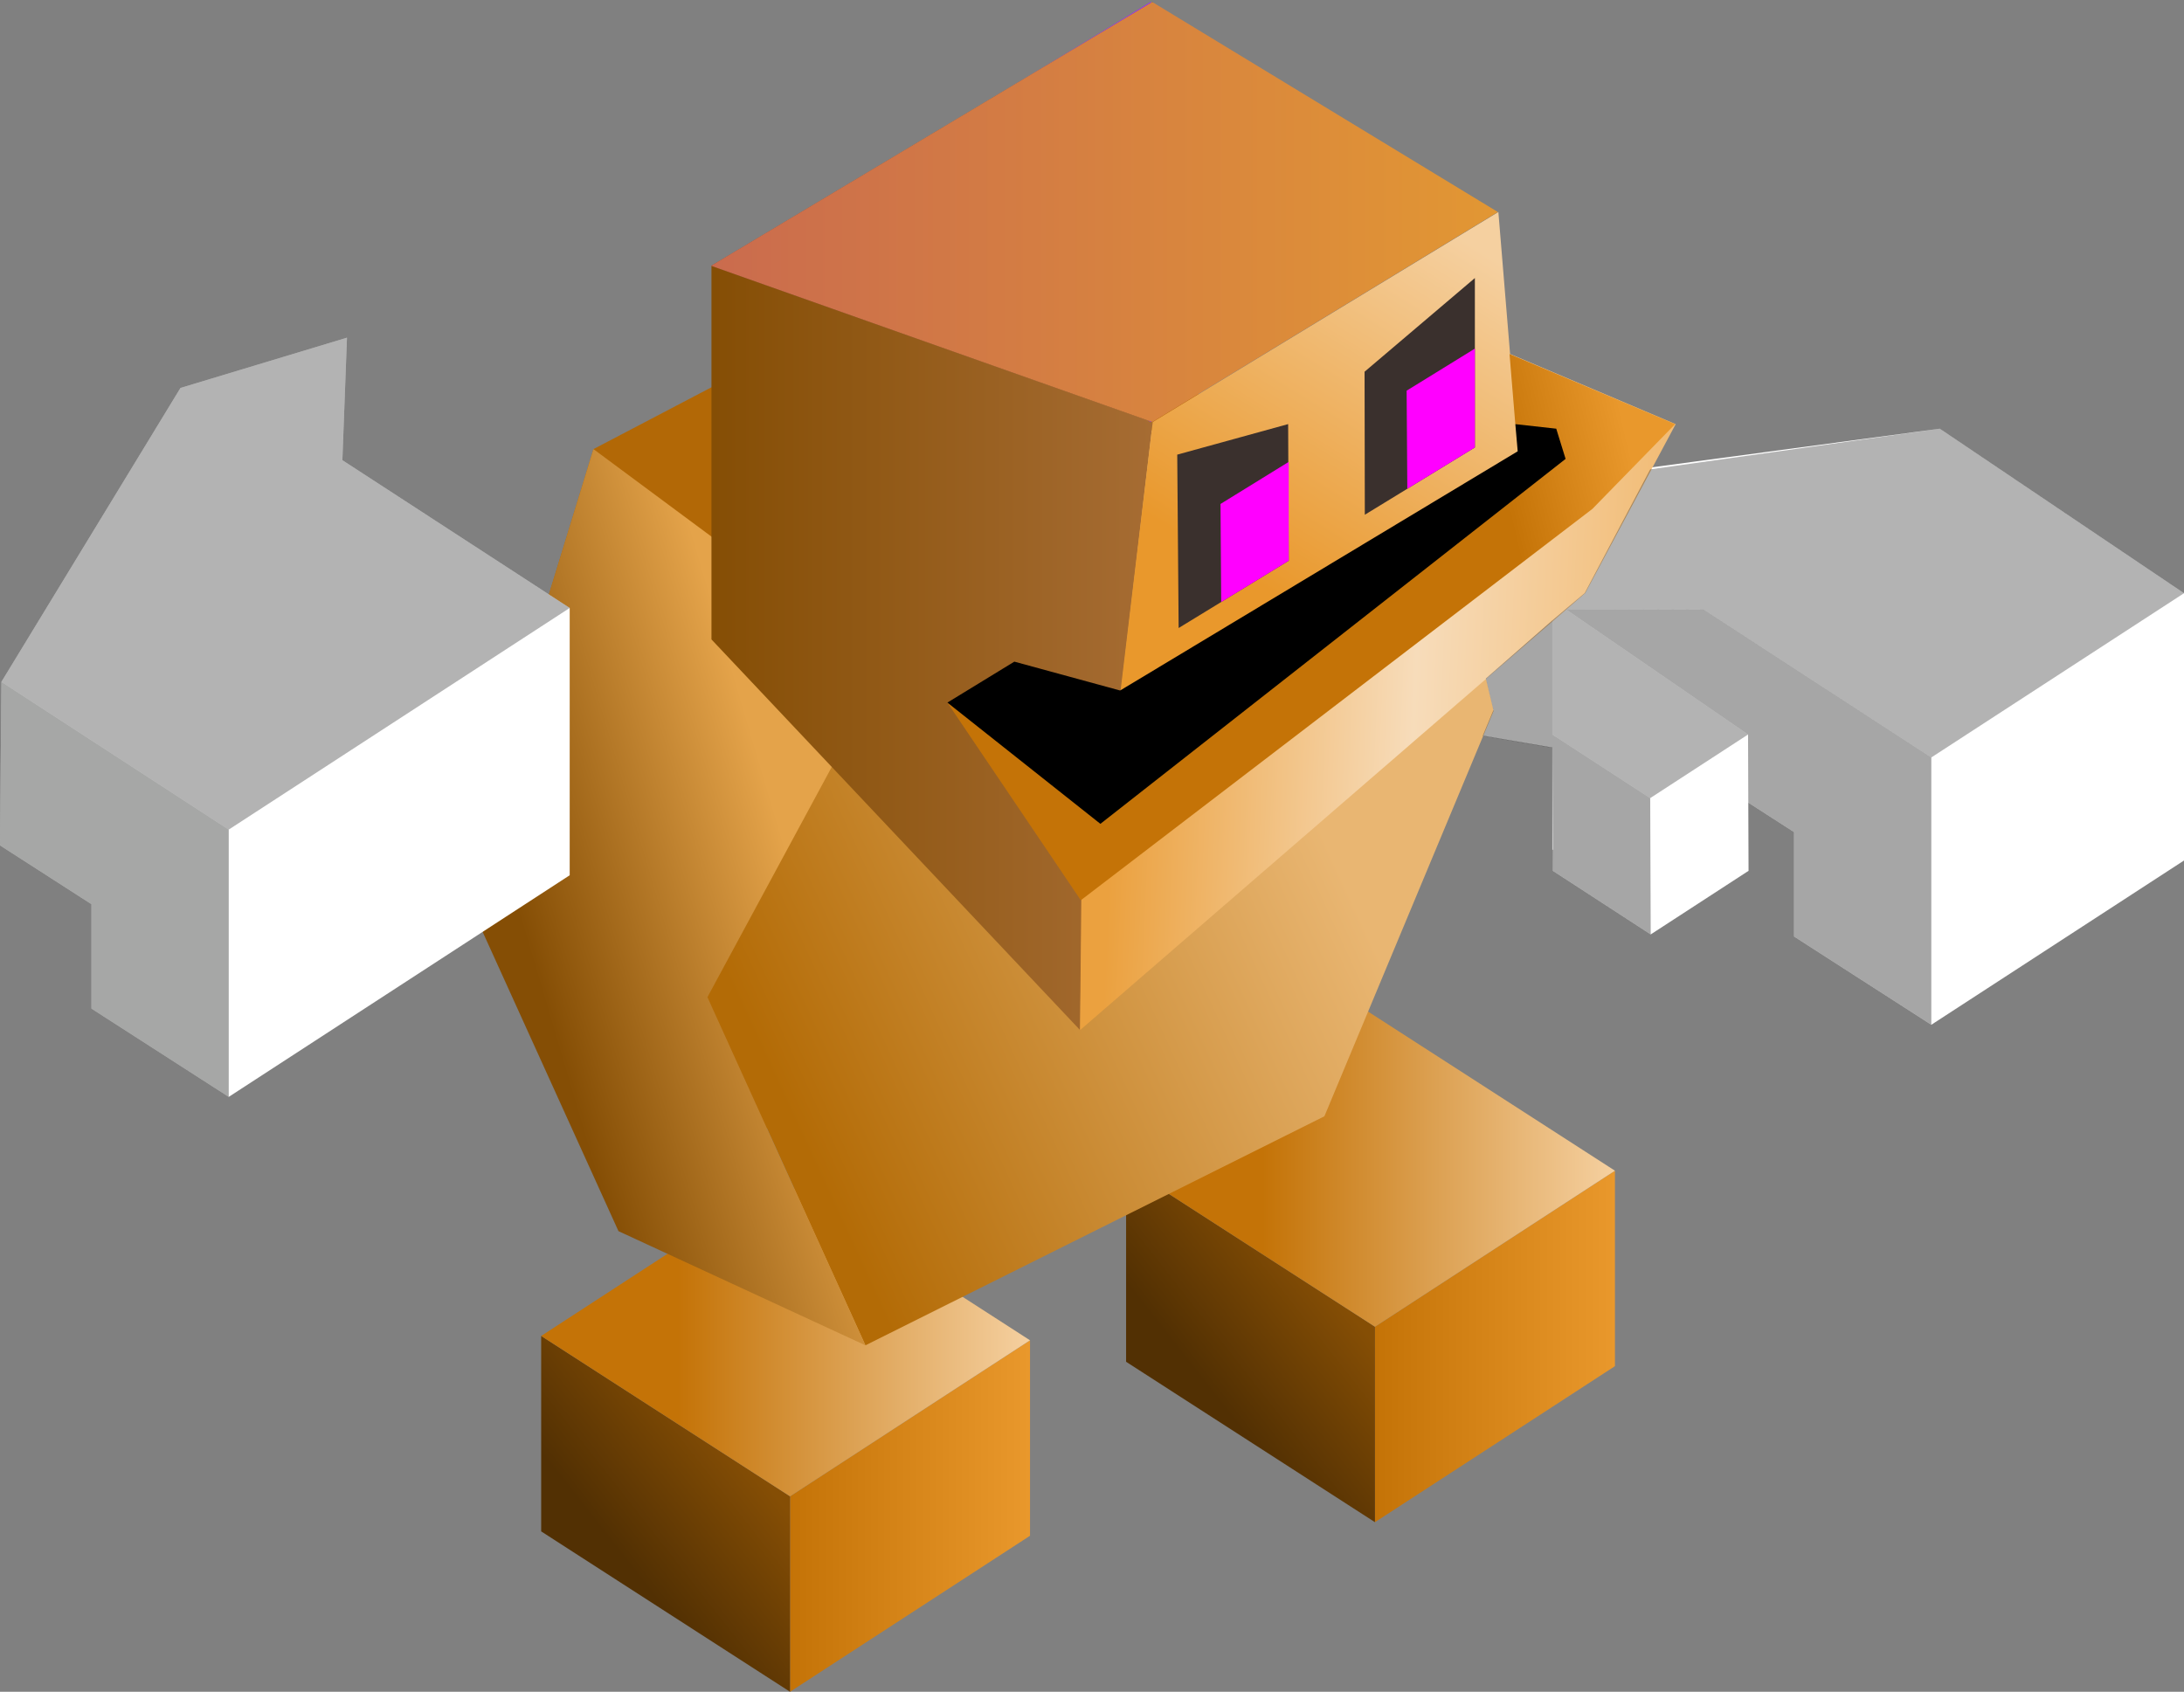 <?xml version="1.0" encoding="UTF-8" standalone="no"?>
<!-- Created with Inkscape (http://www.inkscape.org/) -->

<svg
   width="170.236mm"
   height="131.881mm"
   viewBox="0 0 170.236 131.881"
   version="1.1"
   id="svg1"
   inkscape:version="1.3 (0e150ed6c4, 2023-07-21)"
   sodipodi:docname="DWARF - GOBLINS all sprites.svg"
   xml:space="preserve"
   xmlns:inkscape="http://www.inkscape.org/namespaces/inkscape"
   xmlns:sodipodi="http://sodipodi.sourceforge.net/DTD/sodipodi-0.dtd"
   xmlns:xlink="http://www.w3.org/1999/xlink"
   xmlns="http://www.w3.org/2000/svg"
   xmlns:svg="http://www.w3.org/2000/svg"><rect x="0" y="0" width="170.236" height="131.881" fill="#808080" stroke="none"/><sodipodi:namedview
     id="namedview1"
     pagecolor="#ffffff"
     bordercolor="#000000"
     borderopacity="0.25"
     inkscape:showpageshadow="2"
     inkscape:pageopacity="0.0"
     inkscape:pagecheckerboard="0"
     inkscape:deskcolor="#d1d1d1"
     inkscape:document-units="mm"
     inkscape:zoom="0.12267851"
     inkscape:cx="10873.95"
     inkscape:cy="2058.2251"
     inkscape:window-width="1920"
     inkscape:window-height="991"
     inkscape:window-x="-9"
     inkscape:window-y="-9"
     inkscape:window-maximized="1"
     inkscape:current-layer="layer1" /><defs
     id="defs1"><linearGradient
       id="linearGradient245"
       inkscape:collect="always"><stop
         style="stop-color:#c47307;stop-opacity:1;"
         offset="0"
         id="stop244" /><stop
         style="stop-color:#e9982c;stop-opacity:1;"
         offset="1"
         id="stop245" /></linearGradient><linearGradient
       id="linearGradient247"
       inkscape:collect="always"><stop
         style="stop-color:#523003;stop-opacity:1;"
         offset="0"
         id="stop246" /><stop
         style="stop-color:#854e05;stop-opacity:1;"
         offset="1"
         id="stop247" /></linearGradient><linearGradient
       id="linearGradient261"
       inkscape:collect="always"><stop
         style="stop-color:#c47307;stop-opacity:1;"
         offset="0.279"
         id="stop254" /><stop
         style="stop-color:#f5d0a0;stop-opacity:1;"
         offset="1"
         id="stop261" /></linearGradient><linearGradient
       id="linearGradient86"
       inkscape:collect="always"><stop
         style="stop-color:#b36b06;stop-opacity:1;"
         offset="0"
         id="stop85" /><stop
         style="stop-color:#e9b672;stop-opacity:1;"
         offset="1"
         id="stop86" /></linearGradient><linearGradient
       id="linearGradient241"
       inkscape:collect="always"><stop
         style="stop-color:#854e05;stop-opacity:1;"
         offset="0.106"
         id="stop240" /><stop
         style="stop-color:#e4a34a;stop-opacity:1;"
         offset="0.725"
         id="stop241" /></linearGradient><linearGradient
       id="linearGradient233-6"
       inkscape:collect="always"><stop
         style="stop-color:#854e05;stop-opacity:1;"
         offset="0.002"
         id="stop232" /><stop
         style="stop-color:#a66c33;stop-opacity:1;"
         offset="1"
         id="stop233" /></linearGradient><linearGradient
       id="linearGradient237"
       inkscape:collect="always"><stop
         style="stop-color:#e9982c;stop-opacity:1;"
         offset="0"
         id="stop237" /><stop
         style="stop-color:#f5d0a0;stop-opacity:1;"
         offset="1"
         id="stop236" /></linearGradient><linearGradient
       id="linearGradient88"
       inkscape:collect="always"><stop
         style="stop-color:#eba13f;stop-opacity:1;"
         offset="0"
         id="stop89" /><stop
         style="stop-color:#f7dcba;stop-opacity:1;"
         offset="0.409"
         id="stop88" /><stop
         style="stop-color:#eda341;stop-opacity:1;"
         offset="1"
         id="stop90" /></linearGradient><linearGradient
       inkscape:collect="always"
       xlink:href="#linearGradient235"
       id="linearGradient229-2-8"
       gradientUnits="userSpaceOnUse"
       x1="-628.887"
       y1="154.831"
       x2="-575.385"
       y2="142.311" /><linearGradient
       id="linearGradient235"
       inkscape:collect="always"><stop
         style="stop-color:#c47307;stop-opacity:1;"
         offset="0.813"
         id="stop234" /><stop
         style="stop-color:#e9982c;stop-opacity:1;"
         offset="1"
         id="stop235" /></linearGradient><linearGradient
       inkscape:collect="always"
       xlink:href="#linearGradient231"
       id="linearGradient230-9-2"
       gradientUnits="userSpaceOnUse"
       x1="-647.622"
       y1="122.466"
       x2="-585.726"
       y2="122.466" /><linearGradient
       id="linearGradient231"
       inkscape:collect="always"><stop
         style="stop-color:#ca6b4e;stop-opacity:1;"
         offset="0"
         id="stop230" /><stop
         style="stop-color:#e29733;stop-opacity:1;"
         offset="1"
         id="stop231" /></linearGradient><linearGradient
       inkscape:collect="always"
       xlink:href="#linearGradient245"
       id="linearGradient35"
       gradientUnits="userSpaceOnUse"
       x1="-641.153"
       y1="224.849"
       x2="-622.445"
       y2="224.849" /><linearGradient
       inkscape:collect="always"
       xlink:href="#linearGradient247"
       id="linearGradient36"
       gradientUnits="userSpaceOnUse"
       x1="-650.851"
       y1="232.297"
       x2="-641.153"
       y2="224.679" /><linearGradient
       inkscape:collect="always"
       xlink:href="#linearGradient261"
       id="linearGradient38"
       gradientUnits="userSpaceOnUse"
       x1="-660.549"
       y1="210.98"
       x2="-622.445"
       y2="210.98" /><linearGradient
       inkscape:collect="always"
       xlink:href="#linearGradient245"
       id="linearGradient39"
       gradientUnits="userSpaceOnUse"
       x1="-641.153"
       y1="224.849"
       x2="-622.445"
       y2="224.849" /><linearGradient
       inkscape:collect="always"
       xlink:href="#linearGradient247"
       id="linearGradient40"
       gradientUnits="userSpaceOnUse"
       x1="-650.851"
       y1="232.297"
       x2="-641.153"
       y2="224.679" /><linearGradient
       inkscape:collect="always"
       xlink:href="#linearGradient261"
       id="linearGradient41"
       gradientUnits="userSpaceOnUse"
       x1="-660.549"
       y1="210.98"
       x2="-622.445"
       y2="210.98" /><linearGradient
       inkscape:collect="always"
       xlink:href="#linearGradient86"
       id="linearGradient42"
       gradientUnits="userSpaceOnUse"
       x1="15.495"
       y1="143.974"
       x2="46.642"
       y2="129.631" /><linearGradient
       inkscape:collect="always"
       xlink:href="#linearGradient241"
       id="linearGradient43"
       gradientUnits="userSpaceOnUse"
       x1="-4.276"
       y1="128.612"
       x2="19.982"
       y2="121.451" /><linearGradient
       inkscape:collect="always"
       xlink:href="#linearGradient233-6"
       id="linearGradient44"
       gradientUnits="userSpaceOnUse"
       x1="162.983"
       y1="13.481"
       x2="180.955"
       y2="13.481" /><linearGradient
       inkscape:collect="always"
       xlink:href="#linearGradient237"
       id="linearGradient45"
       gradientUnits="userSpaceOnUse"
       x1="185.119"
       y1="11.752"
       x2="194.544"
       y2="-2.527" /><linearGradient
       inkscape:collect="always"
       xlink:href="#linearGradient88"
       id="linearGradient47"
       gradientUnits="userSpaceOnUse"
       x1="179.07"
       y1="27.061"
       x2="208.661"
       y2="28.302" /></defs><g
     inkscape:label="Capa 1"
     inkscape:groupmode="layer"
     id="layer1"
     transform="translate(-2412.634,443.128)"><g
       id="g265-9-8"
       transform="translate(2791.81,487.939)"><g
         id="g49-1-4-0"
         inkscape:export-filename="Dwarf_unit_mineral_gollem.png"
         inkscape:export-xdpi="96"
         inkscape:export-ydpi="96"
         transform="translate(323.557,-1037.011)"><g
           id="g48-0-0-5-0"
           transform="translate(45.593,-13.945)"><path
             style="fill:url(#linearGradient35);stroke:none;stroke-width:0.434;stroke-dasharray:none;stroke-opacity:0"
             d="m -641.153,223.313 18.707,-12.162 v 15.236 l -18.707,12.162 z"
             id="path46-9-0-1-9" /><path
             style="fill:url(#linearGradient36);stroke:none;stroke-width:0.434;stroke-dasharray:none;stroke-opacity:0"
             d="m -641.153,223.313 -19.397,-12.503 -2.1e-4,15.236 19.397,12.503"
             id="path47-7-9-7-5" /><path
             style="fill:url(#linearGradient38);stroke:none;stroke-width:0.434;stroke-dasharray:none;stroke-opacity:0"
             d="m -660.549,210.81 18.707,-12.162 19.397,12.503 -18.707,12.162"
             id="path48-7-5-4-2" /></g><g
           id="g48-5-0-4"
           transform="translate(-2.2e-4,-0.724)"><path
             style="fill:url(#linearGradient39);stroke:none;stroke-width:0.434;stroke-dasharray:none;stroke-opacity:0"
             d="m -641.153,223.313 18.707,-12.162 v 15.236 l -18.707,12.162 z"
             id="path46-93-2-3" /><path
             style="fill:url(#linearGradient40);stroke:none;stroke-width:0.434;stroke-dasharray:none;stroke-opacity:0"
             d="m -641.153,223.313 -19.397,-12.503 -2.1e-4,15.236 19.397,12.503"
             id="path47-17-2-4" /><path
             style="fill:url(#linearGradient41);stroke:none;stroke-width:0.434;stroke-dasharray:none;stroke-opacity:0"
             d="m -660.549,210.81 18.707,-12.162 19.397,12.503 -18.707,12.162"
             id="path48-1-4-1" /></g><g
           id="g40-3-5-9-2-5"
           transform="translate(-195.038,-116.649)"><g
             id="g41-7-1-03-5-1"><g
               id="g43-8-7-4-5-2"><path
                 id="path38-3-4-6-9-6"
                 style="fill:#ffffff;fill-opacity:1;stroke:none;stroke-width:0.434;stroke-dasharray:none;stroke-opacity:0"
                 d="m -356.494,256.012 -30.925,4.148 -16.08,7.971 1.089,0.076 -1.734,9.67 17.449,2.989 v 7.955 l 0.04,0.026 v 1.63 l 7.627,4.958 7.627,-4.958 -0.02,-5.313 3.564,2.292 v 8.139 l 10.701,6.884 19.697,-12.806 v -20.837 z" /></g></g></g><g
           id="g45-40-99-1-7"
           transform="translate(-331.437,-115.6)" /><g
           id="g33-4-8-3-8-9"
           transform="matrix(1.368,0,0,1.368,-660.992,-1.165)"><path
             style="fill:#b26806;fill-opacity:1;stroke:none;stroke-width:0.371;stroke-dasharray:none;stroke-opacity:0"
             d="m 6.924,145.12 -11.199,-16.507 7.576,-24.725 14.496,-7.595 18.938,0.162 3.788,15.837 -9.644,23.109 z"
             id="path16-5-6-4-2-8" /><path
             style="fill:url(#linearGradient42);stroke:none;stroke-width:0.371;stroke-dasharray:none;stroke-opacity:0"
             d="m 18.798,154.958 -9.002,-19.839 7.576,-24.725 14.496,-7.595 18.938,0.162 3.788,15.837 -9.644,23.109 z"
             id="path16-9-1-1-4-3-4"
             sodipodi:nodetypes="cccccccc" /><path
             style="fill:url(#linearGradient43);stroke:none;stroke-width:0.434;stroke-dasharray:none;stroke-opacity:0"
             d="M 18.798,154.958 4.727,148.452 -4.276,128.612 3.301,103.887 19.982,116.258 9.796,135.119 Z"
             id="path17-9-2-6-2-2"
             sodipodi:nodetypes="ccccccc" /></g><g
           id="g23-6-2-0-2-4"
           transform="matrix(1.914,0,0,1.789,-959.229,130.24)"><path
             id="path1-9-9-4-8-7-7-8-5-28-4-4"
             style="fill:url(#linearGradient44);stroke:none;stroke-width:0.415;stroke-dasharray:none;stroke-opacity:0"
             d="m 166.879,-4.343 7e-5,1.3e-4 -3.895,2.343 5.2e-4,16.282 15.011,17.023 0.158,-11.173 -5.542,-3.099 6.778,1.98 1.566,-14.205 z"
             sodipodi:nodetypes="cccccccccc" /><path
             style="fill:url(#linearGradient45);stroke:none;stroke-width:0.415;stroke-dasharray:none;stroke-opacity:0"
             d="m 195.031,-4.343 0.809,10.495 -16.193,10.354 1.308,-11.698"
             id="path2-0-0-8-8-7-9-9-9-7-5-0"
             sodipodi:nodetypes="cccc" /><rect
             style="fill:#9b2aff;fill-opacity:1;stroke:none;stroke-width:0.053;stroke-dasharray:none;stroke-opacity:1"
             id="rect4-9-3-7-9-8-3-7-9-2-9-0-3-7-2-1"
             width="16.789"
             height="16.789"
             x="95.539"
             y="-120.296"
             transform="matrix(0.838,0.545,-0.838,0.545,0,0)" /><g
             id="g16-5-1-7-6-1-33-8-8"
             transform="translate(31.972,-304.098)"><g
               id="g22-6-4-8-3-3"><path
                 id="path214-0-3-5-7-5-8-4-4-3-0-9"
                 style="fill:#3a302d;fill-opacity:1;stroke:#020202;stroke-width:0.939;stroke-dasharray:none;stroke-opacity:0"
                 d="m 162.102,302.633 -4.492,4.082 0.01,6.232 4.482,-2.932 z m -7.604,6.364 -4.517,1.331 0.057,7.555 4.483,-2.932 z" /><path
                 id="path215-2-6-2-5-4-5-0-2-97-9-5"
                 style="fill:#ff00ff;fill-opacity:1;stroke:#020202;stroke-width:0.939;stroke-dasharray:none;stroke-opacity:0"
                 d="m 162.102,305.708 -2.779,1.833 0.028,4.273 2.751,-1.799 z m -7.58,4.935 -2.779,1.834 0.028,4.273 2.751,-1.799 z" /></g></g><path
             style="fill:url(#linearGradient47);fill-opacity:1;stroke:none;stroke-width:0.415;stroke-dasharray:none;stroke-opacity:0"
             d="m 178.097,19.986 -0.102,11.32 20.574,-19.044 3.683,-7.361 -6.744,-3.057 0.332,4.309 0.909,-0.282"
             id="path2-0-0-8-8-0-2-8-6-3-9-2"
             sodipodi:nodetypes="ccccccc" /><path
             style="fill:#4e3a30;fill-opacity:1;stroke:none;stroke-width:0.434;stroke-dasharray:none;stroke-opacity:0"
             d="m 180.955,-13.494 -17.971,11.494 17.971,6.808 v -18.302"
             id="path21-3-9-5-0-2-5" /></g><g
           id="g40-2-9-6-4"
           transform="translate(-327.749,-111.027)"><g
             id="g41-5-35-1-8"><g
               id="g43-2-8-8-8"><path
                 id="path38-0-2-3-1"
                 style="fill:#ffffff;fill-opacity:1;stroke:none;stroke-width:0.434;stroke-dasharray:none;stroke-opacity:0"
                 d="m -347.938,243.294 -12.979,3.919 -13.956,22.91 -0.111,12.75 7.127,4.583 v 8.139 l 10.702,6.884 26.577,-17.278 v -20.837 l -17.718,-11.519 z" /></g></g></g><path
           style="fill:url(#linearGradient229-2-8);stroke:none;stroke-width:0.434;stroke-dasharray:none;stroke-opacity:0"
           d="m -628.887,160.714 12.971,3.543 32.6,-22.561 1.244,-1.906 -2.546,-0.781 -0.451,-5.469 12.907,5.469 -6.448,6.606 -39.877,30.508 z"
           id="path45-5-7-1-8"
           sodipodi:nodetypes="cccccccccc" /><path
           id="path20-6-2-7-99-9-6"
           style="fill:#000000;fill-opacity:1;stroke:none;stroke-width:0.803;stroke-dasharray:none;stroke-opacity:0"
           d="m -584.617,139.008 0.184,2.117 -30.99,18.647 -8.245,-2.25 -5.219,3.192 11.926,9.452 36.261,-28.449 -0.729,-2.355 z"
           sodipodi:nodetypes="ccccccccc" /><path
           style="fill:url(#linearGradient230-9-2);fill-opacity:1;stroke:#020202;stroke-width:0.265;stroke-opacity:0"
           d="m -612.919,138.843 26.938,-16.372 -26.938,-16.372 -34.393,20.564 z"
           id="path32-2-2-7" /></g><g
         id="g17-2-2-4"
         transform="translate(78.554,-818.835)"><path
           id="path1-57-4-4"
           style="fill:#000000;fill-opacity:0.3;stroke:none;stroke-width:0.265;stroke-opacity:1"
           d="m -306.528,-78.814 -22.574,3.171 -5.104,9.644 -1.49,1.252 10.787,0.044 17.718,11.519 19.697,-12.805 z m -30.201,14.94 -4e-5,8.9 7.627,4.958 7.627,-4.958 -14.22,-9.773 z"
           sodipodi:nodetypes="cccccccccccccc" /><path
           id="path3-31-6-1"
           style="fill:#000000;fill-opacity:0.35;stroke:none;stroke-width:0.265;stroke-opacity:1"
           d="m -341.913,-59.338 0.59,2.466 -0.835,2.001 5.429,0.937 0.04,9.584 7.627,4.959 -0.04,-10.625 -7.627,-4.958 4e-5,-8.9 z m 6.218,-5.409 14.22,9.773 0.02,5.312 3.564,2.291 v 8.139 l 10.701,6.884 v -20.837 l -17.718,-11.519 z"
           sodipodi:nodetypes="ccccccccccccccccccc" /><path
           style="fill:#010500;fill-opacity:0.35;stroke:none;stroke-width:0.265;stroke-opacity:1"
           d="m -439.901,-26.724 v -20.837 l -17.718,-11.519 -0.111,12.749 7.127,4.583 v 8.139 z"
           id="path4-7-4-8" /><path
           style="fill:#000000;fill-opacity:0.3;stroke:none;stroke-width:0.265;stroke-opacity:1"
           d="m -439.901,-47.561 26.577,-17.278 -17.718,-11.519 0.358,-9.551 -12.979,3.919 -13.956,22.91"
           id="path5-9-0-5" /></g></g></g></svg>
